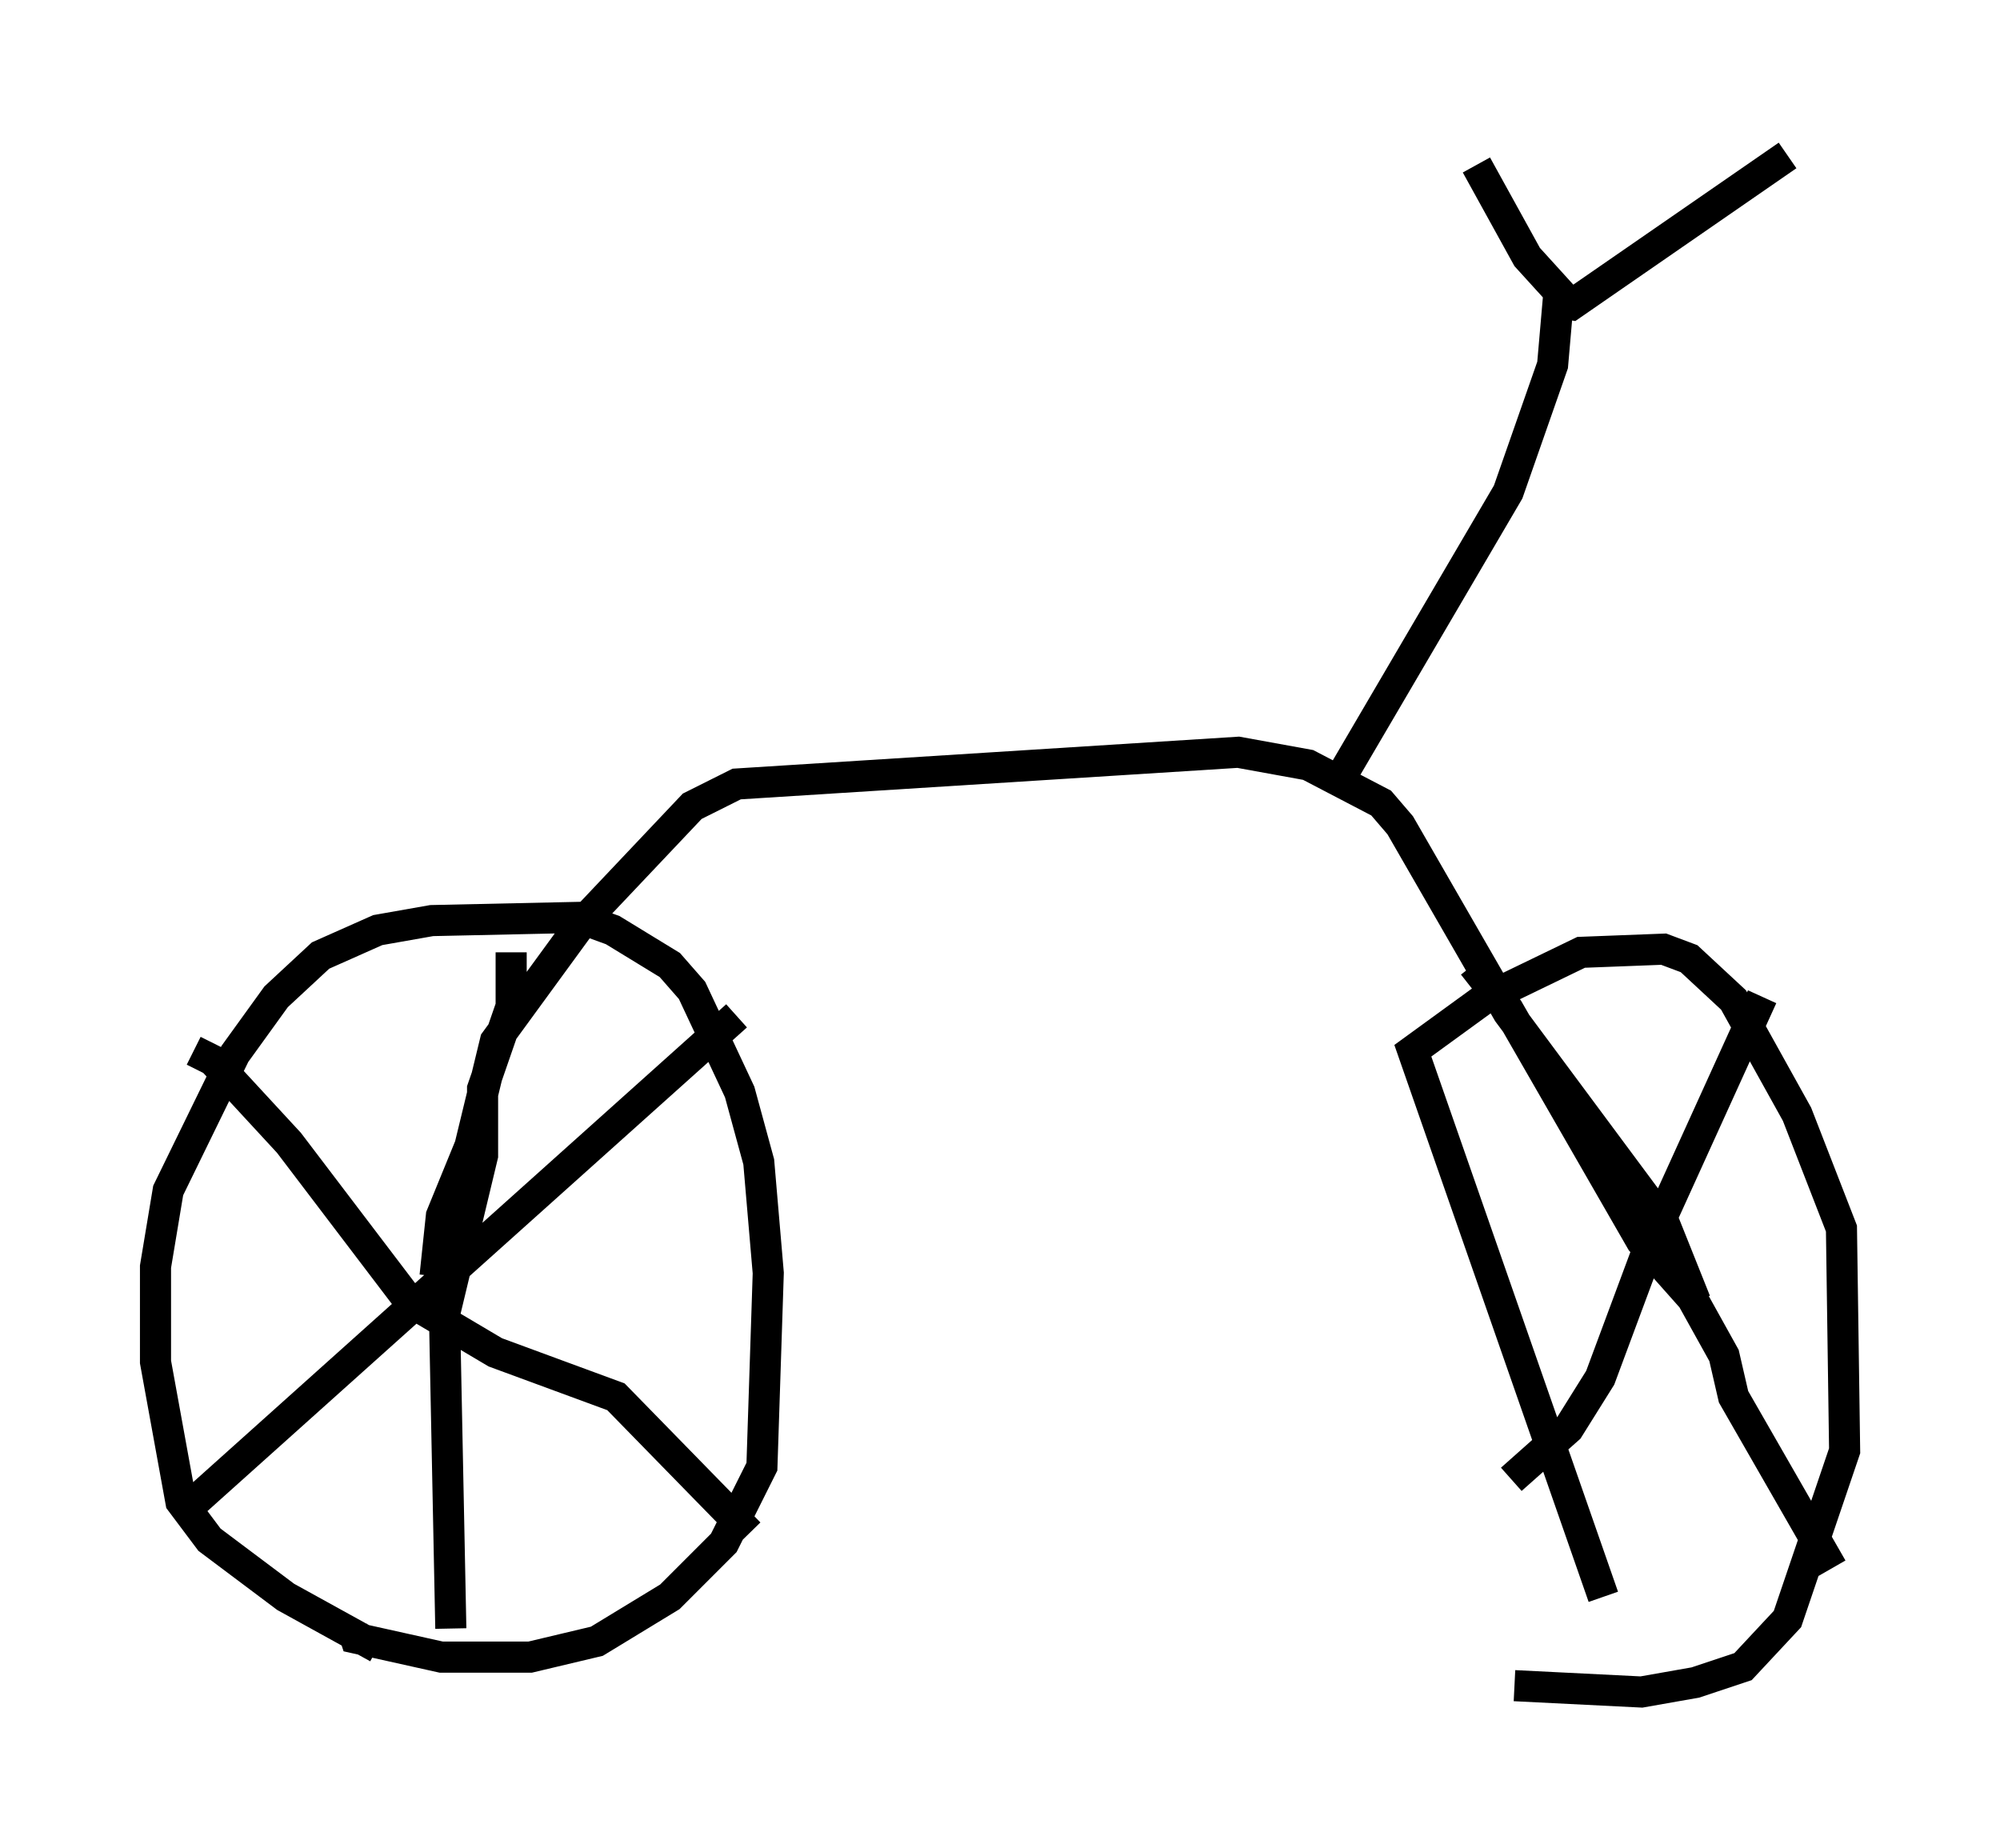 <?xml version="1.0" encoding="utf-8" ?>
<svg baseProfile="full" height="59.409" version="1.1" width="64.309" xmlns="http://www.w3.org/2000/svg" xmlns:ev="http://www.w3.org/2001/xml-events" xmlns:xlink="http://www.w3.org/1999/xlink"><defs /><rect fill="white" height="59.409" width="64.309" x="0" y="0" /><path d="M13.473, 53.286 m-1.327, -0.306 l-2.96, -1.633 -2.45, -1.838 l-0.919, -1.225 -0.817, -4.492 l0.0, -3.063 0.408, -2.45 l2.144, -4.39 1.327, -1.838 l1.429, -1.327 1.838, -0.817 l1.735, -0.306 4.696, -0.102 l1.123, 0.408 1.838, 1.123 l0.715, 0.817 1.531, 3.267 l0.613, 2.246 0.306, 3.573 l-0.204, 6.227 -1.225, 2.45 l-1.735, 1.735 -2.348, 1.429 l-2.144, 0.51 -2.858, 0.0 l-2.756, -0.613 -0.102, -0.306 m3.165, 0.0 l-0.204, -10.106 1.225, -5.104 l0.0, -2.144 0.919, -2.654 l0.0, -1.735 m-10.515, 17.967 l17.763, -15.925 m-17.456, 1.123 l0.613, 0.306 2.45, 2.654 l3.879, 5.104 2.756, 1.633 l3.879, 1.429 4.288, 4.39 m27.461, 2.042 l-6.125, -17.559 2.246, -1.633 l3.165, -1.531 2.654, -0.102 l0.817, 0.306 1.429, 1.327 l2.042, 3.675 1.429, 3.675 l0.102, 7.146 -1.838, 5.41 l-1.429, 1.531 -1.531, 0.51 l-1.735, 0.306 -4.083, -0.204 m-0.102, -6.635 l1.838, -1.633 1.021, -1.633 l1.633, -4.39 3.573, -7.861 m-9.29, -1.021 l1.123, 1.429 4.288, 7.452 l1.633, 1.838 1.021, 1.838 l0.306, 1.327 3.165, 5.513 m-44.917, -9.392 l0.204, -1.94 0.919, -2.246 l0.817, -3.369 2.756, -3.777 l3.573, -3.777 1.429, -0.715 l16.129, -1.021 2.246, 0.408 l2.348, 1.225 0.613, 0.715 l3.471, 6.023 5.002, 6.738 l1.021, 2.552 m-11.229, -17.15 l5.206, -8.881 1.429, -4.083 l0.204, -2.348 -1.021, -1.123 l-1.633, -2.96 m2.45, 4.39 l0.613, 0.102 6.942, -4.798 " fill="none" stroke="black" stroke-width="1" /></svg>